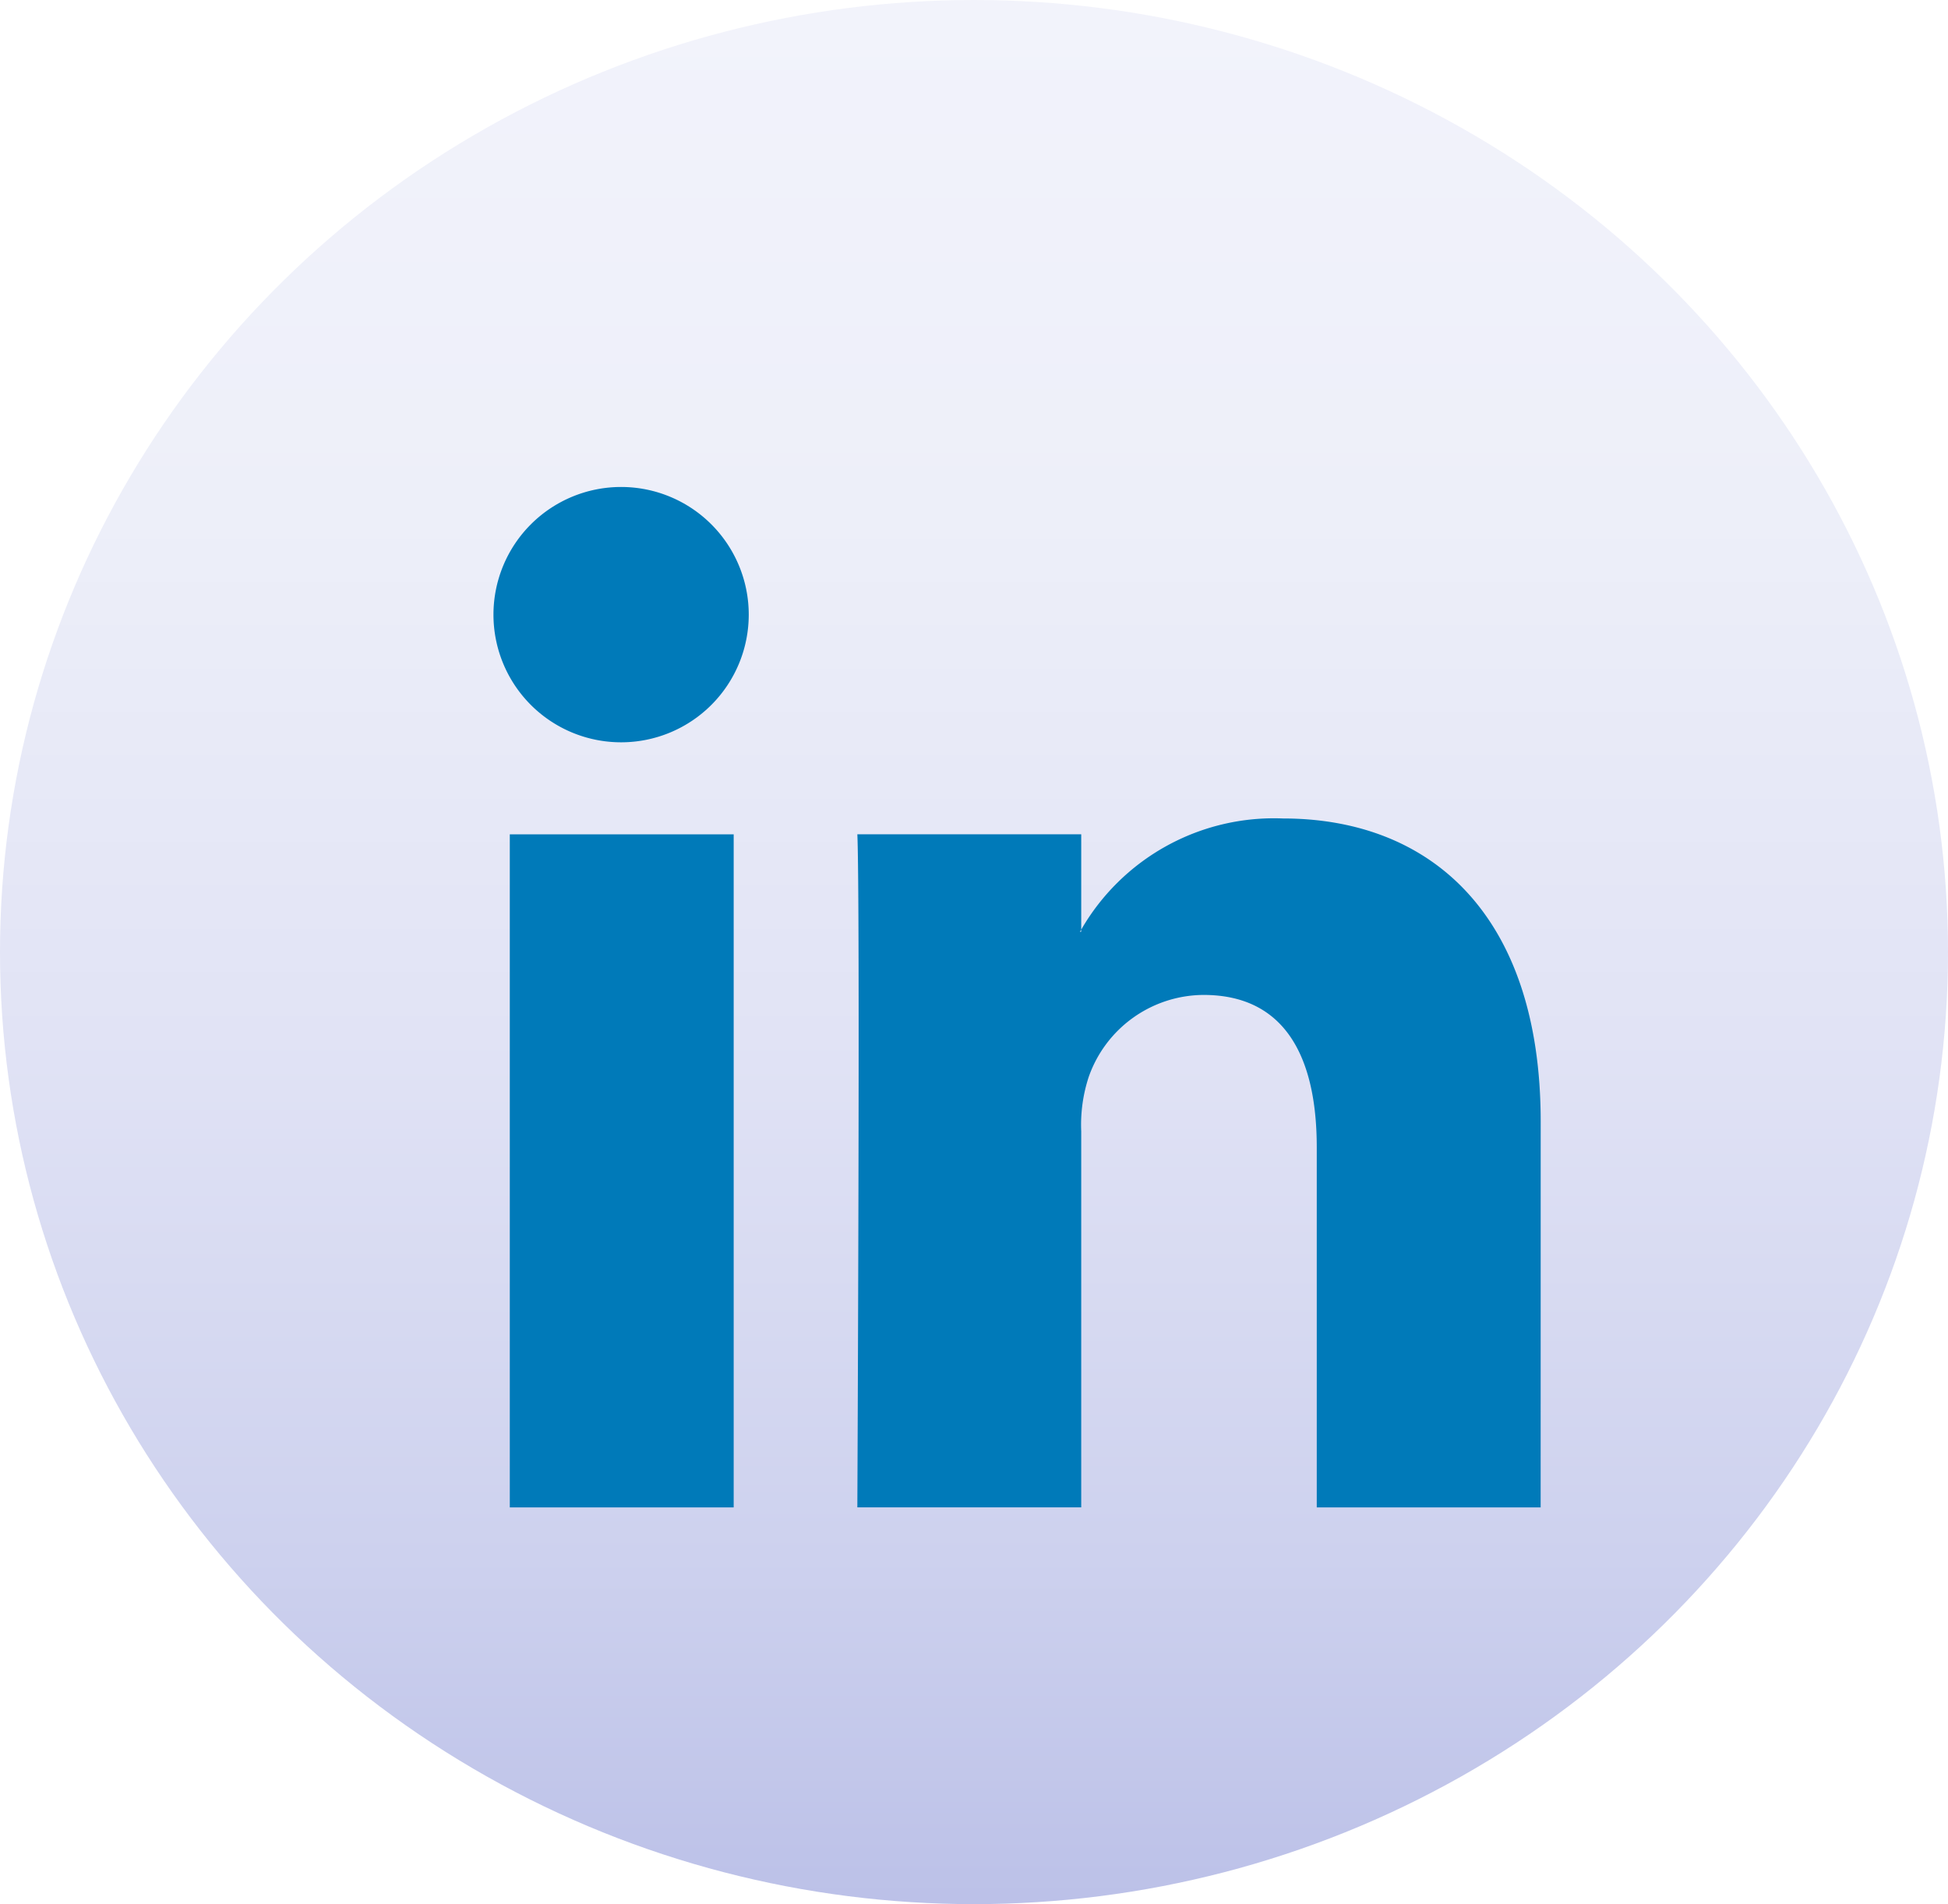 <svg xmlns="http://www.w3.org/2000/svg" xmlns:xlink="http://www.w3.org/1999/xlink" width="44" height="43" viewBox="0 0 44 43">
  <defs>
    <linearGradient id="linear-gradient" x1="0.5" y1="1" x2="0.5" gradientUnits="objectBoundingBox">
      <stop offset="0" stop-color="#bcc1e8"/>
      <stop offset="0.18" stop-color="#cdd1ee"/>
      <stop offset="0.455" stop-color="#e1e3f5"/>
      <stop offset="0.73" stop-color="#edeff9"/>
      <stop offset="1" stop-color="#f2f3fb"/>
    </linearGradient>
    <filter id="Path_6434" x="8.217" y="8.512" width="29.585" height="28.532" filterUnits="userSpaceOnUse">
      <feOffset dy="2" input="SourceAlpha"/>
      <feGaussianBlur stdDeviation="1" result="blur"/>
      <feFlood flood-color="#007ab9" flood-opacity="0.161"/>
      <feComposite operator="in" in2="blur"/>
      <feComposite in="SourceGraphic"/>
    </filter>
  </defs>
  <g id="Group_7210" data-name="Group 7210" transform="translate(4578.94 2916.499)">
    <ellipse id="Ellipse_2107" data-name="Ellipse 2107" cx="22" cy="21.5" rx="22" ry="21.5" transform="translate(-4578.94 -2916.499)" fill="url(#linear-gradient)"/>
    <g id="Group_6928" data-name="Group 6928" transform="translate(-4577.922 -2916.03)">
      <g transform="matrix(1, 0, 0, 1, -1.02, -0.47)" filter="url(#Path_6434)">
        <path id="Path_6434-2" data-name="Path 6434" d="M438.514,107.972h-5.057v-15.2h5.057Zm-2.529-17.278h-.028a2.883,2.883,0,1,1,.028,0Zm20.756,17.278h-5.057V99.84c0-2.049-.724-3.441-2.557-3.441a2.763,2.763,0,0,0-2.594,1.852,3.453,3.453,0,0,0-.169,1.231v8.489h-5.057s.066-13.781,0-15.2h5.057v2.153a5.027,5.027,0,0,1,4.559-2.51c3.328,0,5.819,2.171,5.819,6.843Zm-10.378-13v-.047c-.009.019-.019.028-.028.047Z" transform="translate(-421.94 -75.93)" fill="#007ab9"/>
      </g>
    </g>
  </g>
</svg>
